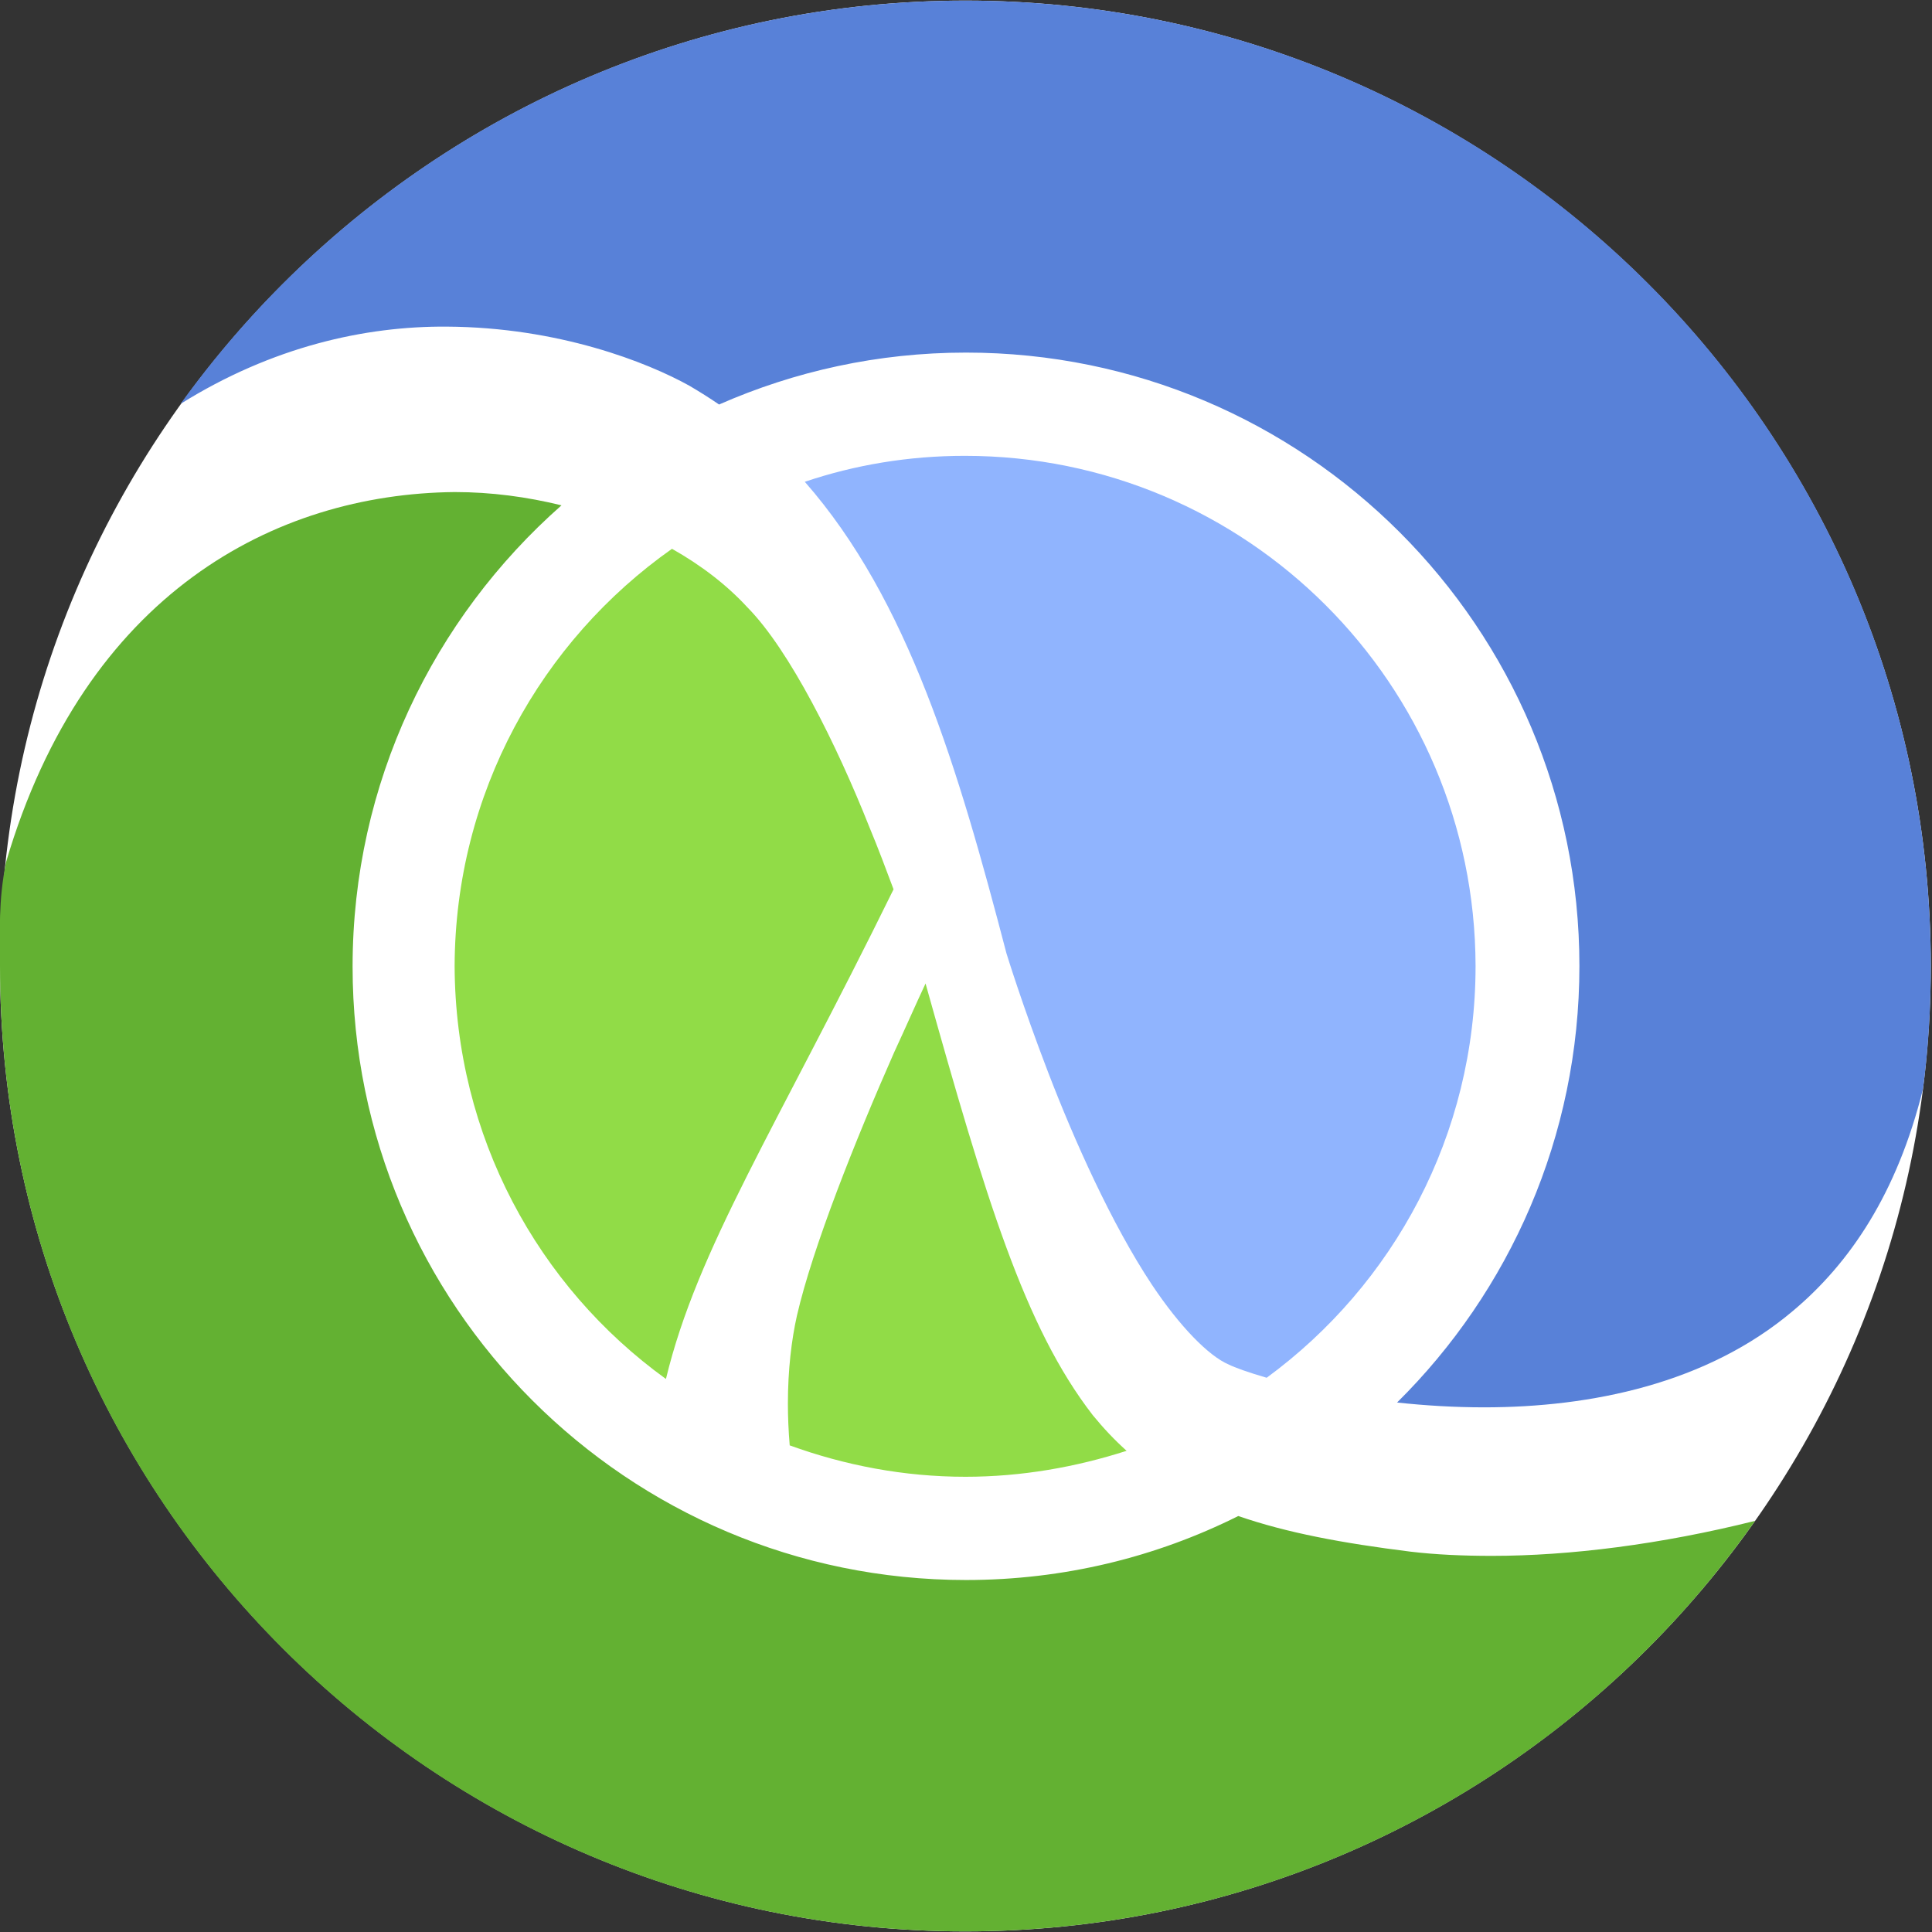 <?xml version="1.0" encoding="utf-8"?>
<!-- Generator: Adobe Illustrator 20.1.0, SVG Export Plug-In . SVG Version: 6.00 Build 0)  -->
<svg version="1.1" id="Layer_1" xmlns="http://www.w3.org/2000/svg" xmlns:xlink="http://www.w3.org/1999/xlink" x="0px" y="0px"
	 viewBox="0 0 32 32" style="enable-background:new 0 0 32 32;" xml:space="preserve">
<rect x="0" y="0" width="32" height="32" fill="#333333" stroke="none"/>
<style type="text/css">
	.st0{fill:#FFFFFF;}
	.st1{fill:#91DC47;}
	.st2{fill:#63B132;}
	.st3{fill:#90B4FE;}
	.st4{fill:#5881D8;}
</style>
<g>
	<path id="path8" class="st0" d="M15.99,0.01C7.18,0.01,0,7.18,0,16c0,8.82,7.17,15.99,15.99,15.99c8.82,0,15.99-7.17,15.99-15.99
		C31.98,7.18,24.81,0.01,15.99,0.01"/>
	<path id="path10" class="st1" d="M15.33,16.29c-0.16,0.34-0.33,0.73-0.52,1.14c-0.64,1.45-1.35,3.23-1.61,4.36
		c-0.09,0.4-0.15,0.9-0.15,1.46c0,0.22,0.01,0.45,0.03,0.69c0.91,0.33,1.89,0.52,2.91,0.52c0.93,0,1.83-0.16,2.67-0.43
		c-0.2-0.18-0.38-0.37-0.56-0.59C16.97,21.98,16.33,19.86,15.33,16.29"/>
	<path id="path12" class="st1" d="M11.13,9.09c-2.17,1.53-3.59,4.05-3.6,6.91c0.01,2.82,1.38,5.31,3.5,6.84
		c0.52-2.16,1.82-4.14,3.77-8.11c-0.12-0.32-0.25-0.67-0.4-1.03c-0.54-1.36-1.32-2.93-2.02-3.64C12.04,9.69,11.61,9.36,11.13,9.09"
		/>
	<path id="path14" class="st2" d="M23.36,25.7c-1.12-0.14-2.04-0.31-2.85-0.59c-1.36,0.68-2.89,1.06-4.51,1.06
		c-5.61,0-10.16-4.55-10.16-10.16c0-3.04,1.34-5.77,3.46-7.64C8.73,8.23,8.14,8.15,7.53,8.15C4.55,8.18,1.41,9.83,0.1,14.28
		C-0.03,14.93,0,15.42,0,16c0,8.83,7.16,15.99,15.99,15.99c5.41,0,10.19-2.69,13.08-6.8c-1.56,0.39-3.07,0.58-4.36,0.58
		C24.23,25.77,23.78,25.75,23.36,25.7"/>
	<path id="path16" class="st3" d="M20.35,22.6c0.1,0.05,0.32,0.13,0.63,0.22c2.1-1.54,3.46-4.02,3.46-6.82h0
		c-0.01-4.67-3.79-8.45-8.46-8.45c-0.93,0-1.82,0.15-2.65,0.43c1.72,1.96,2.54,4.75,3.34,7.81c0,0,0,0,0,0c0,0,0.26,0.85,0.69,1.97
		c0.43,1.12,1.05,2.51,1.72,3.52C19.54,21.97,20.02,22.46,20.35,22.6"/>
	<path id="path18" class="st4" d="M15.99,0.01c-5.36,0-10.09,2.64-13,6.68C4.51,5.74,6.05,5.4,7.4,5.41
		C9.25,5.42,10.72,6,11.42,6.39c0.17,0.1,0.33,0.2,0.49,0.31c1.25-0.55,2.63-0.86,4.09-0.86c5.61,0,10.16,4.55,10.16,10.16h0
		c0,2.83-1.16,5.39-3.02,7.23c0.46,0.05,0.95,0.08,1.44,0.08c1.77,0,3.69-0.39,5.12-1.6c0.94-0.79,1.72-1.94,2.15-3.67
		c0.09-0.67,0.13-1.35,0.13-2.04C31.98,7.17,24.82,0.01,15.99,0.01"/>
</g>
</svg>
